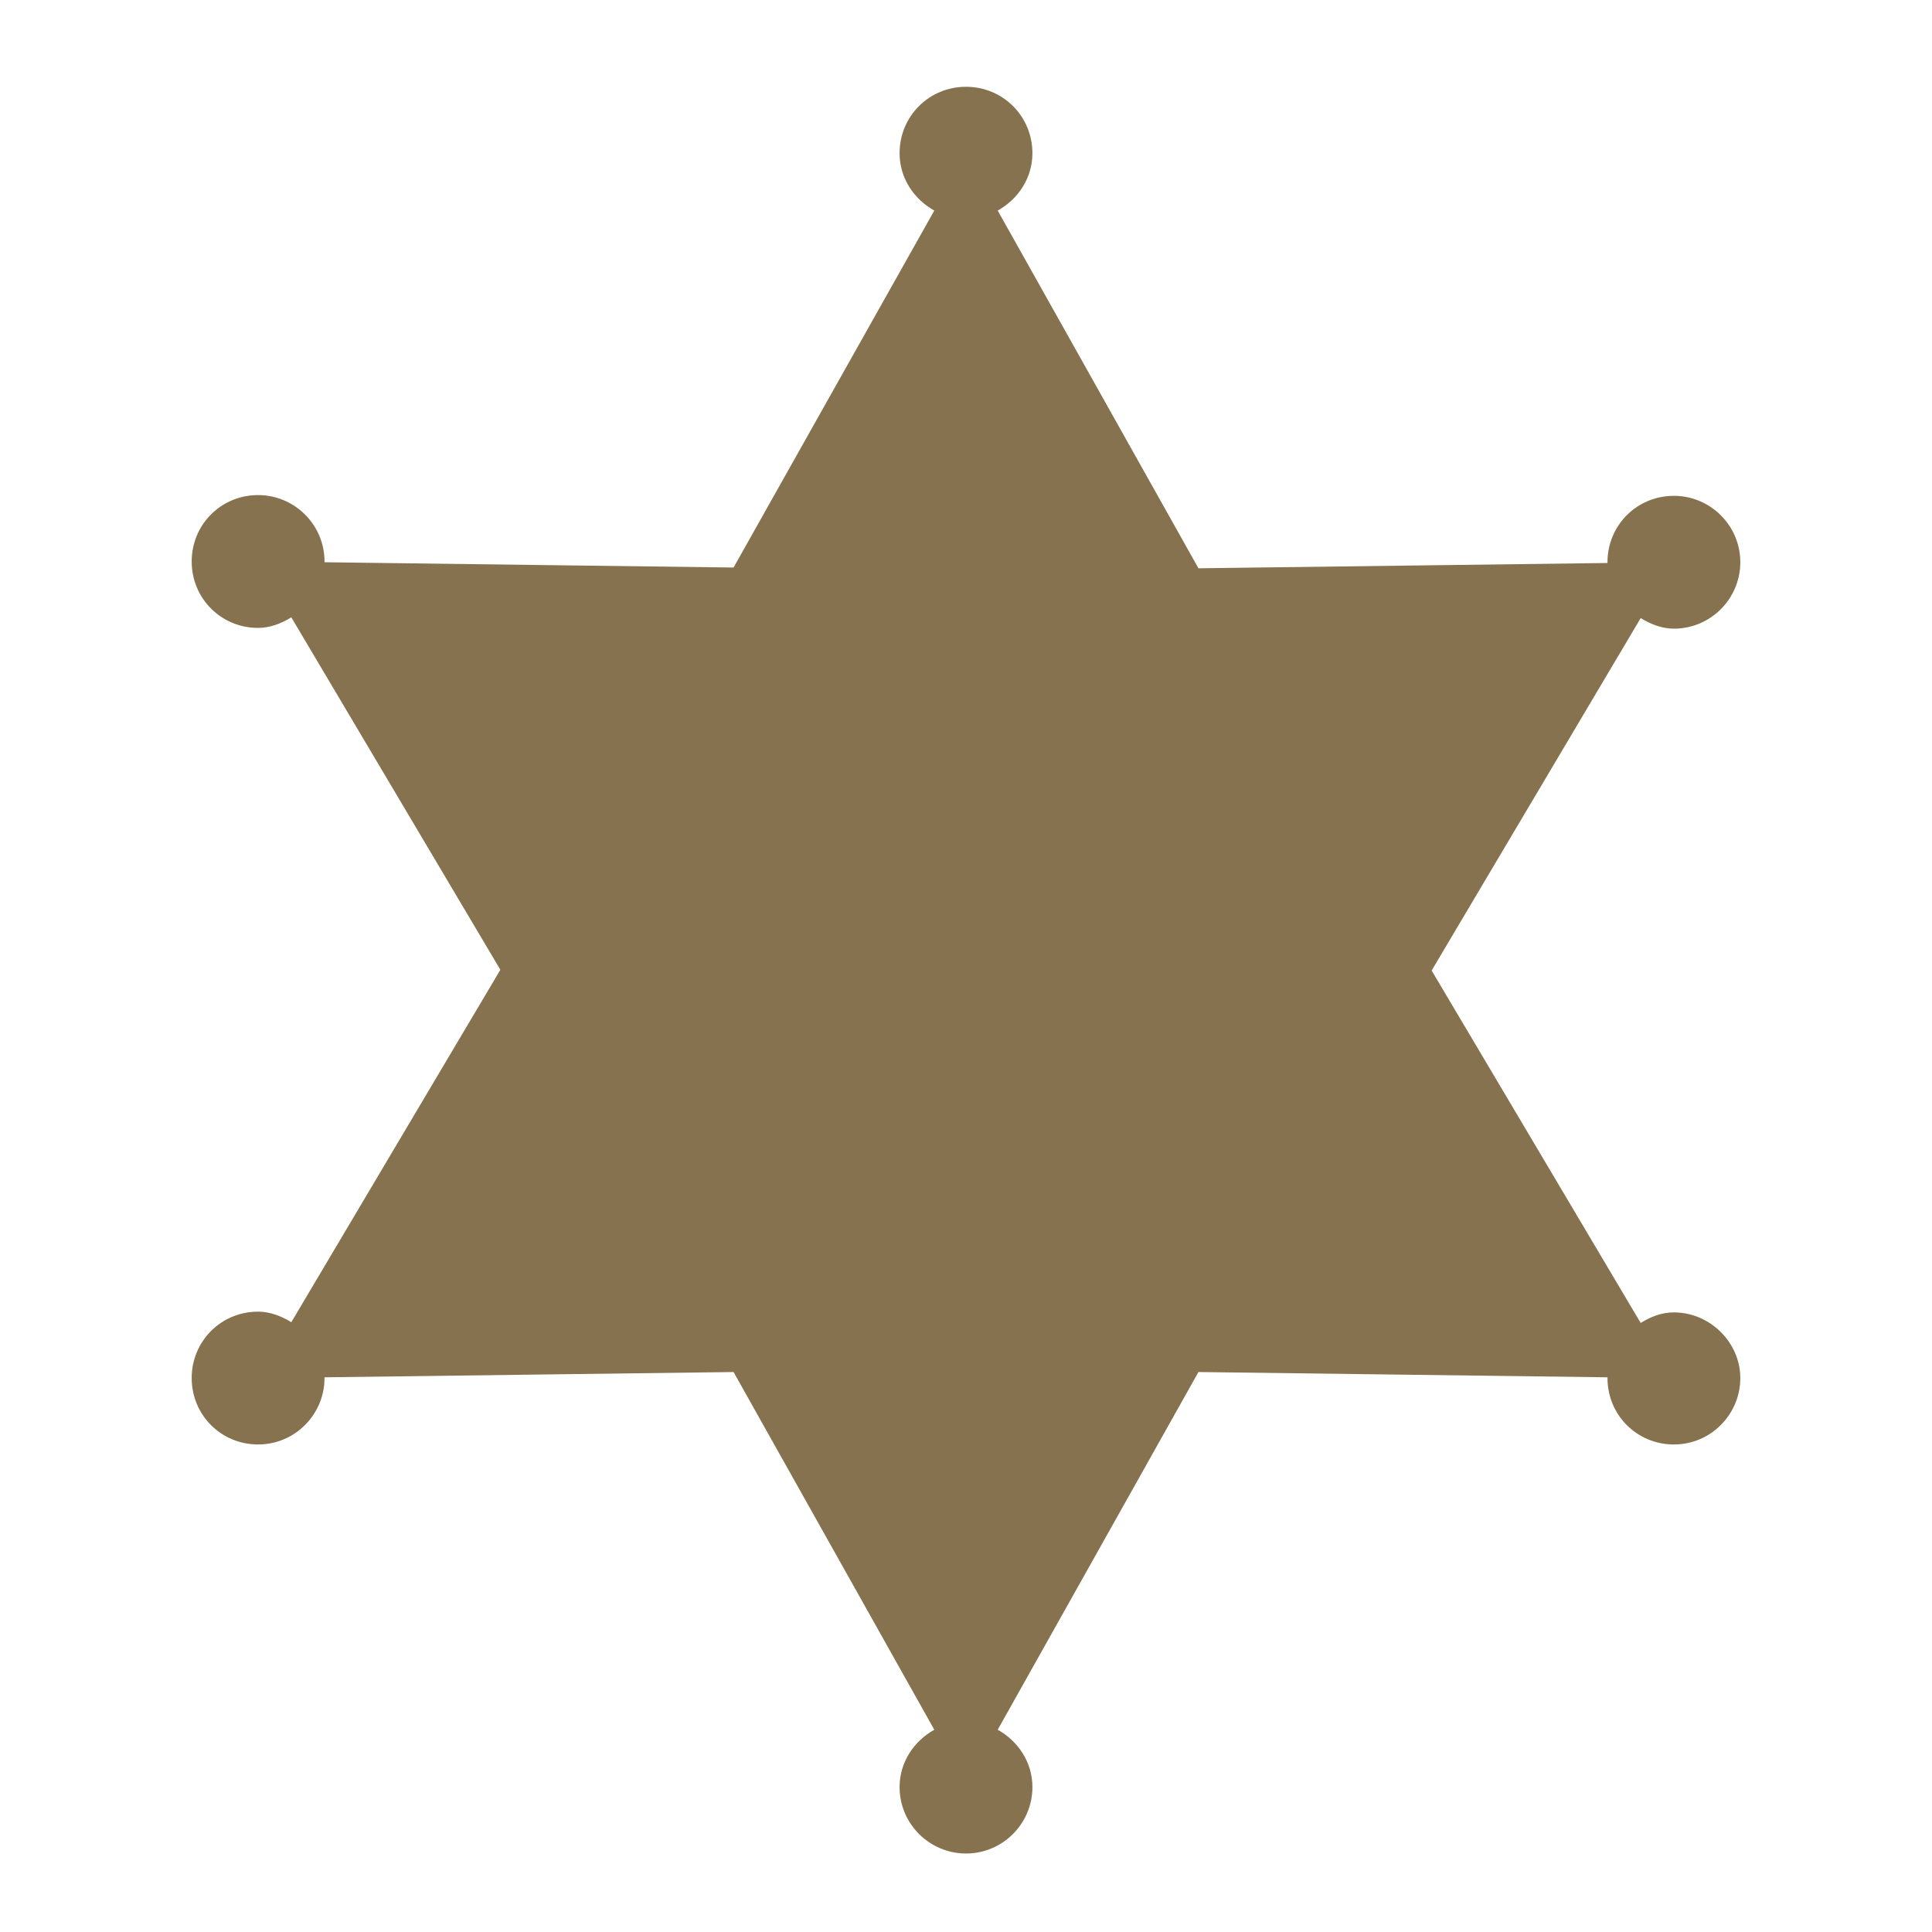 <?xml version="1.0" encoding="utf-8"?>
<!-- Generator: Adobe Illustrator 18.1.1, SVG Export Plug-In . SVG Version: 6.00 Build 0)  -->
<!DOCTYPE svg PUBLIC "-//W3C//DTD SVG 1.1//EN" "http://www.w3.org/Graphics/SVG/1.1/DTD/svg11.dtd">
<svg version="1.1" id="Layer_1" xmlns="http://www.w3.org/2000/svg" xmlns:xlink="http://www.w3.org/1999/xlink" x="0px" y="0px"
	 viewBox="0 0 256 256" style="enable-background:new 0 0 256 256;" xml:space="preserve">
<style type="text/css">
	.st0{fill:#87724F;}
</style>
<g id="Your_Icon">
	<path class="st0" d="M221.8,173.9c-1.7,0-3.1,0.6-4.4,1.4l-27.7-46.7l27.7-46.7c1.3,0.8,2.8,1.4,4.4,1.4c4.9,0,8.8-4,8.8-8.8
		c0-4.9-4-8.8-8.8-8.8c-4.9,0-8.8,3.9-8.8,8.8c0,0,0,0.1,0,0.1l-54.2,0.7l-26.6-47.4c2.7-1.5,4.6-4.3,4.6-7.6c0-4.9-3.9-8.8-8.8-8.8
		c-4.9,0-8.8,3.9-8.8,8.8c0,3.3,1.9,6.1,4.6,7.6L97.2,75.2L43,74.5c0,0,0-0.1,0-0.1c0-4.9-4-8.8-8.8-8.8c-4.9,0-8.8,3.9-8.8,8.8
		c0,4.9,3.9,8.8,8.8,8.8c1.6,0,3.1-0.6,4.4-1.4l27.7,46.7l-27.7,46.7c-1.3-0.8-2.8-1.4-4.4-1.4c-4.9,0-8.8,3.9-8.8,8.8
		c0,4.9,3.9,8.8,8.8,8.8c4.9,0,8.8-4,8.8-8.8c0,0,0-0.1,0-0.1l54.2-0.7l26.6,47.4c-2.7,1.5-4.6,4.3-4.6,7.6c0,4.9,4,8.8,8.8,8.8
		c4.9,0,8.8-4,8.8-8.8c0-3.3-1.9-6.1-4.6-7.6l26.6-47.4l54.2,0.7c0,0,0,0.1,0,0.1c0,4.9,3.9,8.8,8.8,8.8c4.9,0,8.8-4,8.8-8.8
		C230.6,177.9,226.6,173.9,221.8,173.9z"/>
</g>
<g>
</g>
<g>
</g>
<g>
</g>
<g>
</g>
<g>
</g>
<g>
</g>
<g>
</g>
<g>
</g>
<g>
</g>
<g>
</g>
<g>
</g>
<g>
</g>
<g>
</g>
<g>
</g>
<g>
</g>
</svg>
